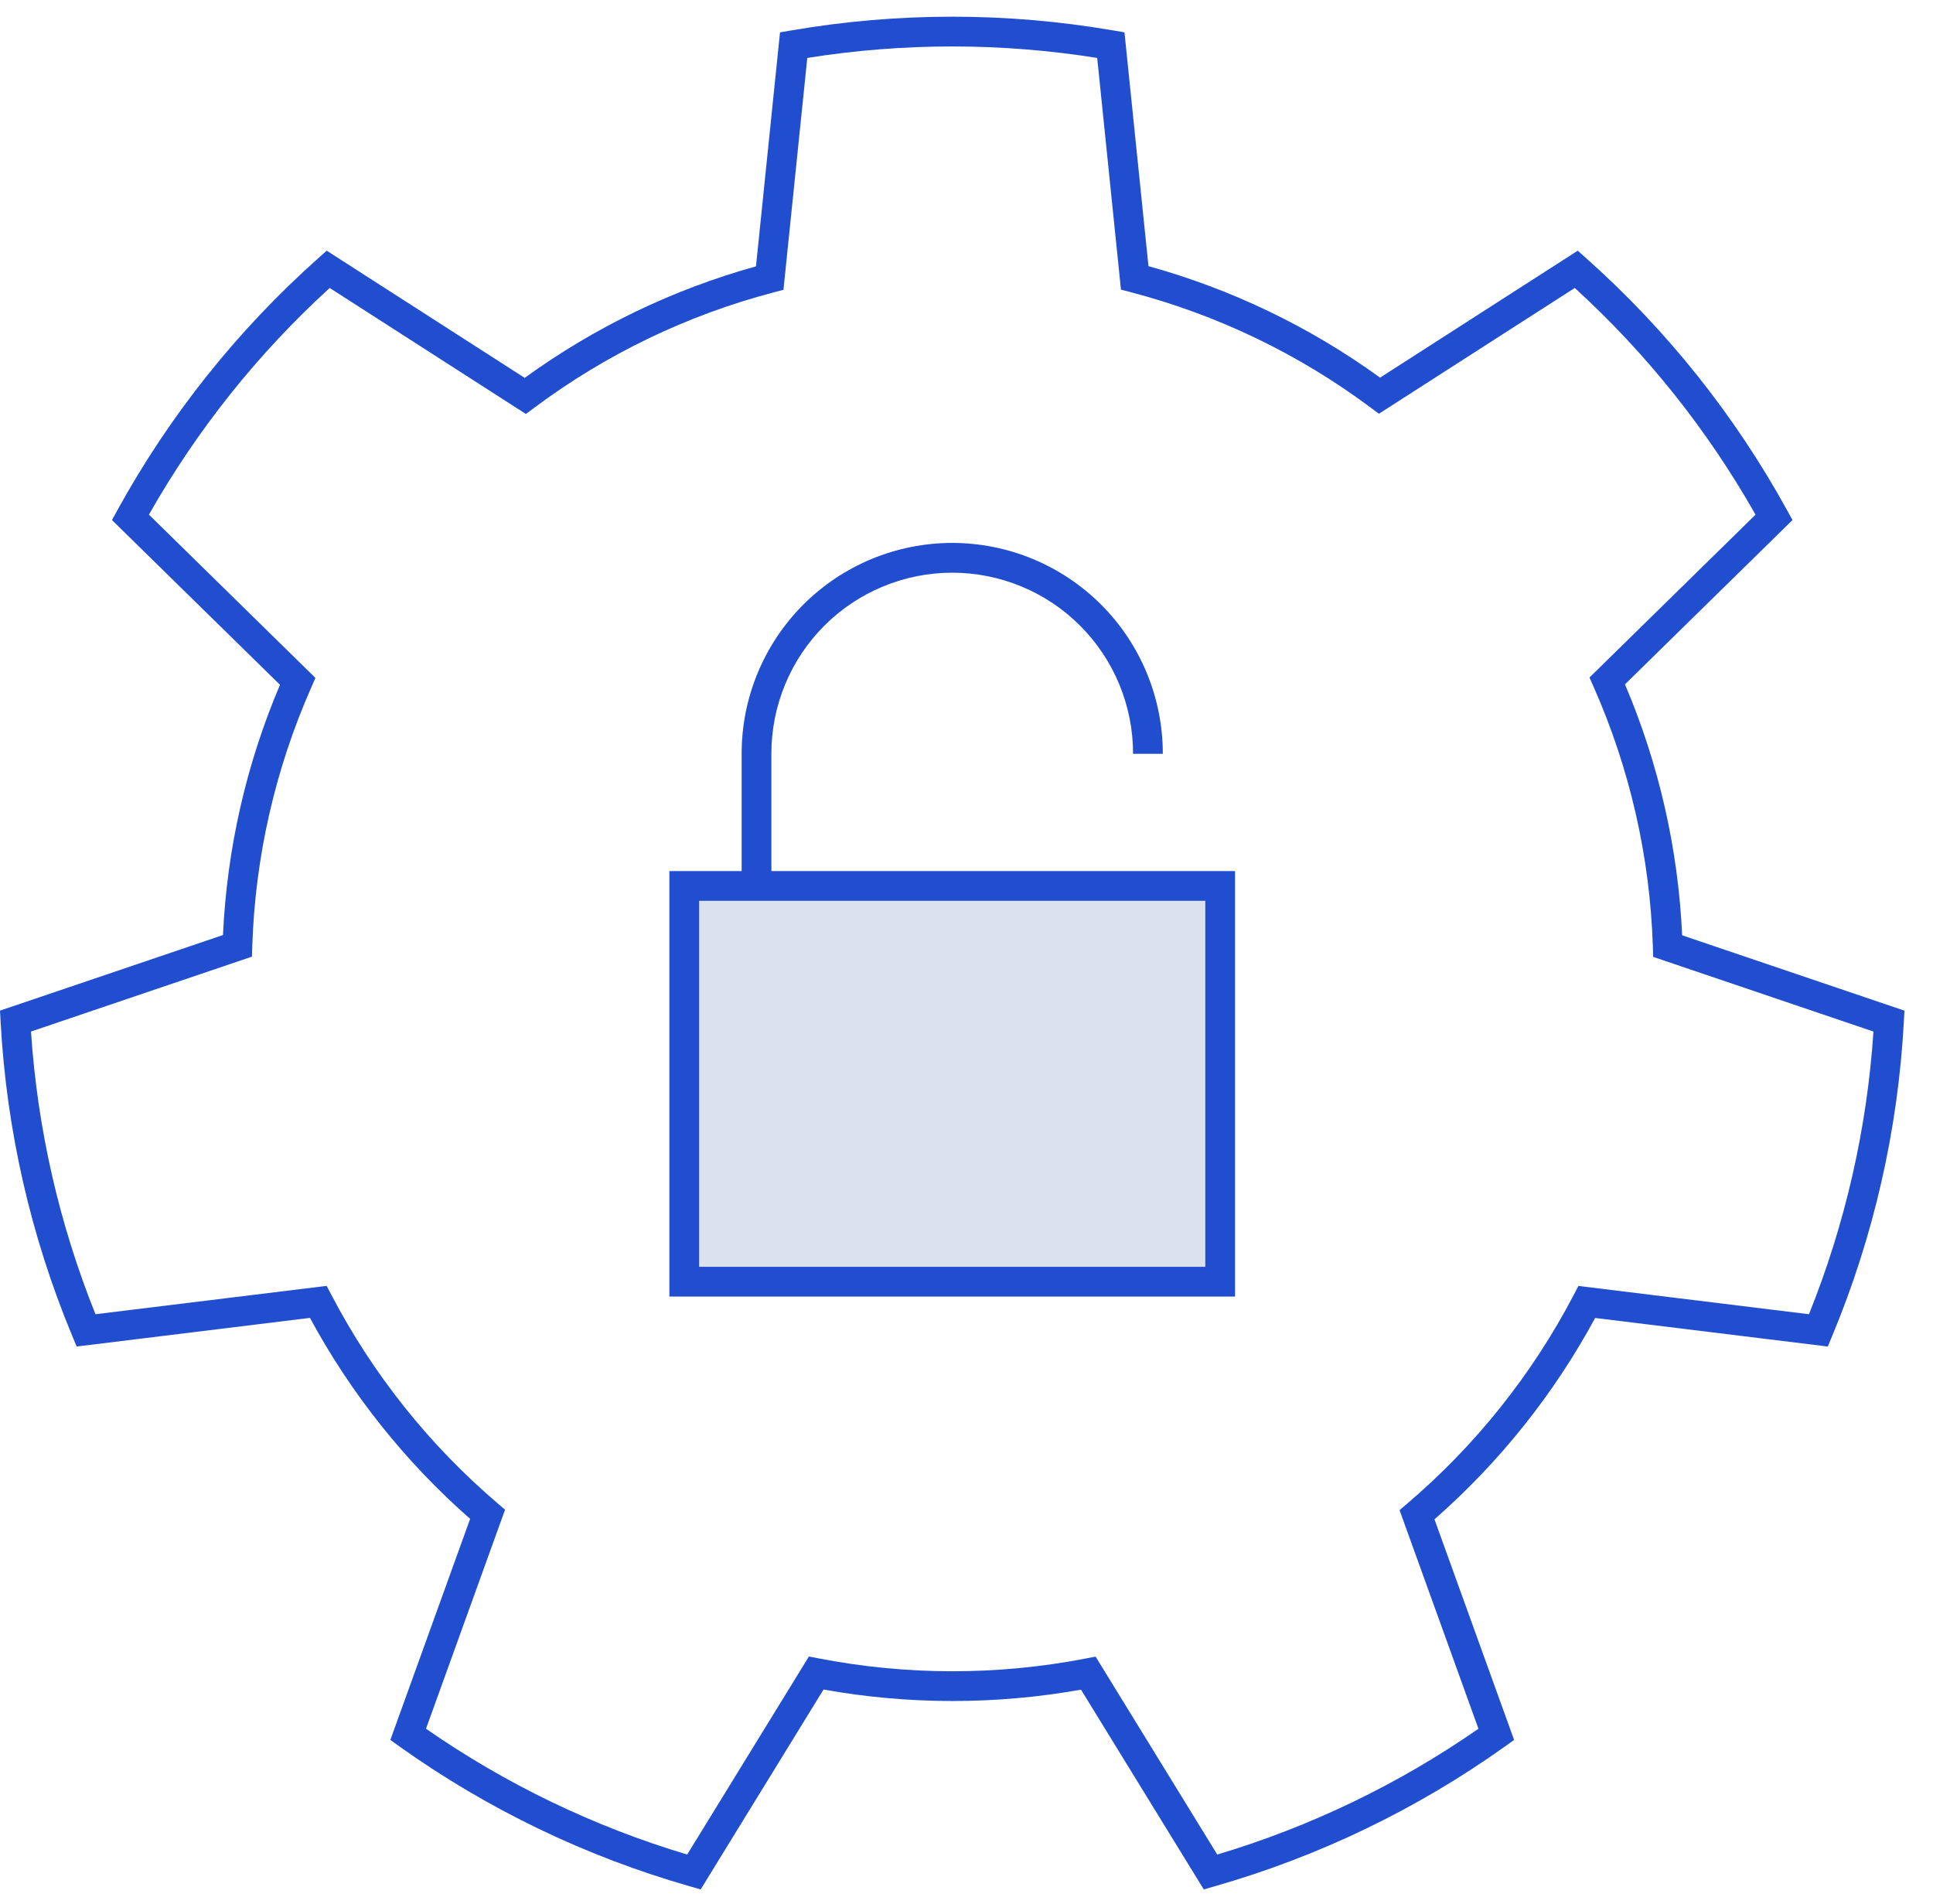 <svg width="65" height="64" viewBox="0 0 65 64" fill="none" xmlns="http://www.w3.org/2000/svg">
<g clip-path="url(#clip0_20_4658)">
<path opacity="0.15" fill-rule="evenodd" clip-rule="evenodd" d="M23.008 29.787V43.088H41.031V29.787H23.008Z" fill="#183A9E"/>
<path d="M41.53 43.59H22.509V29.285H41.53V43.59ZM23.509 42.59H40.53V30.285H23.509V42.59Z" fill="#204ECF"/>
<path d="M25.939 29.785H24.939V25.343C24.938 24.412 25.12 23.49 25.476 22.63C25.831 21.77 26.352 20.989 27.01 20.33C27.668 19.672 28.448 19.15 29.308 18.793C30.168 18.437 31.089 18.253 32.02 18.253C32.95 18.253 33.872 18.437 34.731 18.793C35.591 19.15 36.372 19.672 37.03 20.33C37.687 20.989 38.209 21.77 38.564 22.63C38.919 23.49 39.102 24.412 39.101 25.343H38.101C38.102 24.544 37.945 23.752 37.64 23.013C37.335 22.275 36.887 21.603 36.322 21.038C35.758 20.472 35.087 20.024 34.349 19.718C33.61 19.412 32.819 19.254 32.02 19.254C31.221 19.254 30.429 19.412 29.691 19.718C28.953 20.024 28.282 20.472 27.717 21.038C27.152 21.603 26.705 22.275 26.4 23.013C26.095 23.752 25.938 24.544 25.939 25.343V29.785Z" fill="#204ECF"/>
<path d="M23.561 63.522L23.196 63.417C19.698 62.418 16.397 60.828 13.434 58.717L13.126 58.496L15.809 51.064C13.627 49.148 11.804 46.86 10.422 44.307L2.577 45.27L2.432 44.919C1.033 41.561 0.218 37.989 0.021 34.356L0 33.977L7.498 31.436C7.631 28.54 8.28 25.691 9.415 23.023L3.765 17.484L3.948 17.151C5.701 13.964 7.986 11.099 10.703 8.68L10.986 8.428L17.644 12.704C19.992 11.001 22.626 9.731 25.421 8.955L26.229 1.088L26.603 1.024C30.188 0.407 33.852 0.407 37.438 1.024L37.812 1.088L38.619 8.948C41.417 9.723 44.055 10.992 46.407 12.696L53.054 8.428L53.337 8.68C56.055 11.099 58.339 13.964 60.092 17.152L60.275 17.484L54.642 23.008C55.781 25.683 56.432 28.54 56.565 31.445L64.04 33.978L64.019 34.357C63.822 37.989 63.007 41.561 61.608 44.919L61.463 45.27L53.639 44.31C52.254 46.869 50.425 49.161 48.236 51.079L50.914 58.496L50.605 58.717C47.643 60.828 44.341 62.418 40.844 63.417L40.479 63.522L36.35 56.806C33.486 57.316 30.555 57.315 27.692 56.802L23.561 63.522ZM36.841 55.695L40.932 62.349C44.065 61.413 47.029 59.985 49.715 58.12L47.062 50.77L47.325 50.546C49.62 48.59 51.519 46.212 52.916 43.54L53.077 43.233L60.829 44.184C62.049 41.151 62.781 37.943 62.998 34.681L55.591 32.17L55.58 31.825C55.484 28.813 54.808 25.849 53.589 23.094L53.448 22.778L59.032 17.303C57.421 14.457 55.369 11.885 52.954 9.681L46.368 13.91L46.09 13.703C43.678 11.904 40.941 10.587 38.029 9.825L37.694 9.737L36.895 1.948C33.665 1.433 30.375 1.433 27.146 1.948L26.345 9.743L26.011 9.831C23.103 10.595 20.37 11.912 17.962 13.711L17.684 13.918L11.087 9.681C8.671 11.885 6.62 14.457 5.008 17.302L10.607 22.792L10.468 23.109C9.253 25.857 8.579 28.813 8.483 31.816L8.472 32.162L1.042 34.68C1.259 37.943 1.991 41.151 3.211 44.184L10.984 43.231L11.145 43.537C12.54 46.203 14.432 48.577 16.721 50.531L16.983 50.756L14.325 58.12C17.011 59.985 19.975 61.413 23.108 62.349L27.201 55.691L27.541 55.757C30.5 56.33 33.542 56.331 36.502 55.76L36.841 55.695Z" fill="#204ECF"/>
</g>
<defs>
<clipPath id="clip0_20_4658">
<rect width="64.04" height="64" fill="white"/>
</clipPath>
</defs>
</svg>

